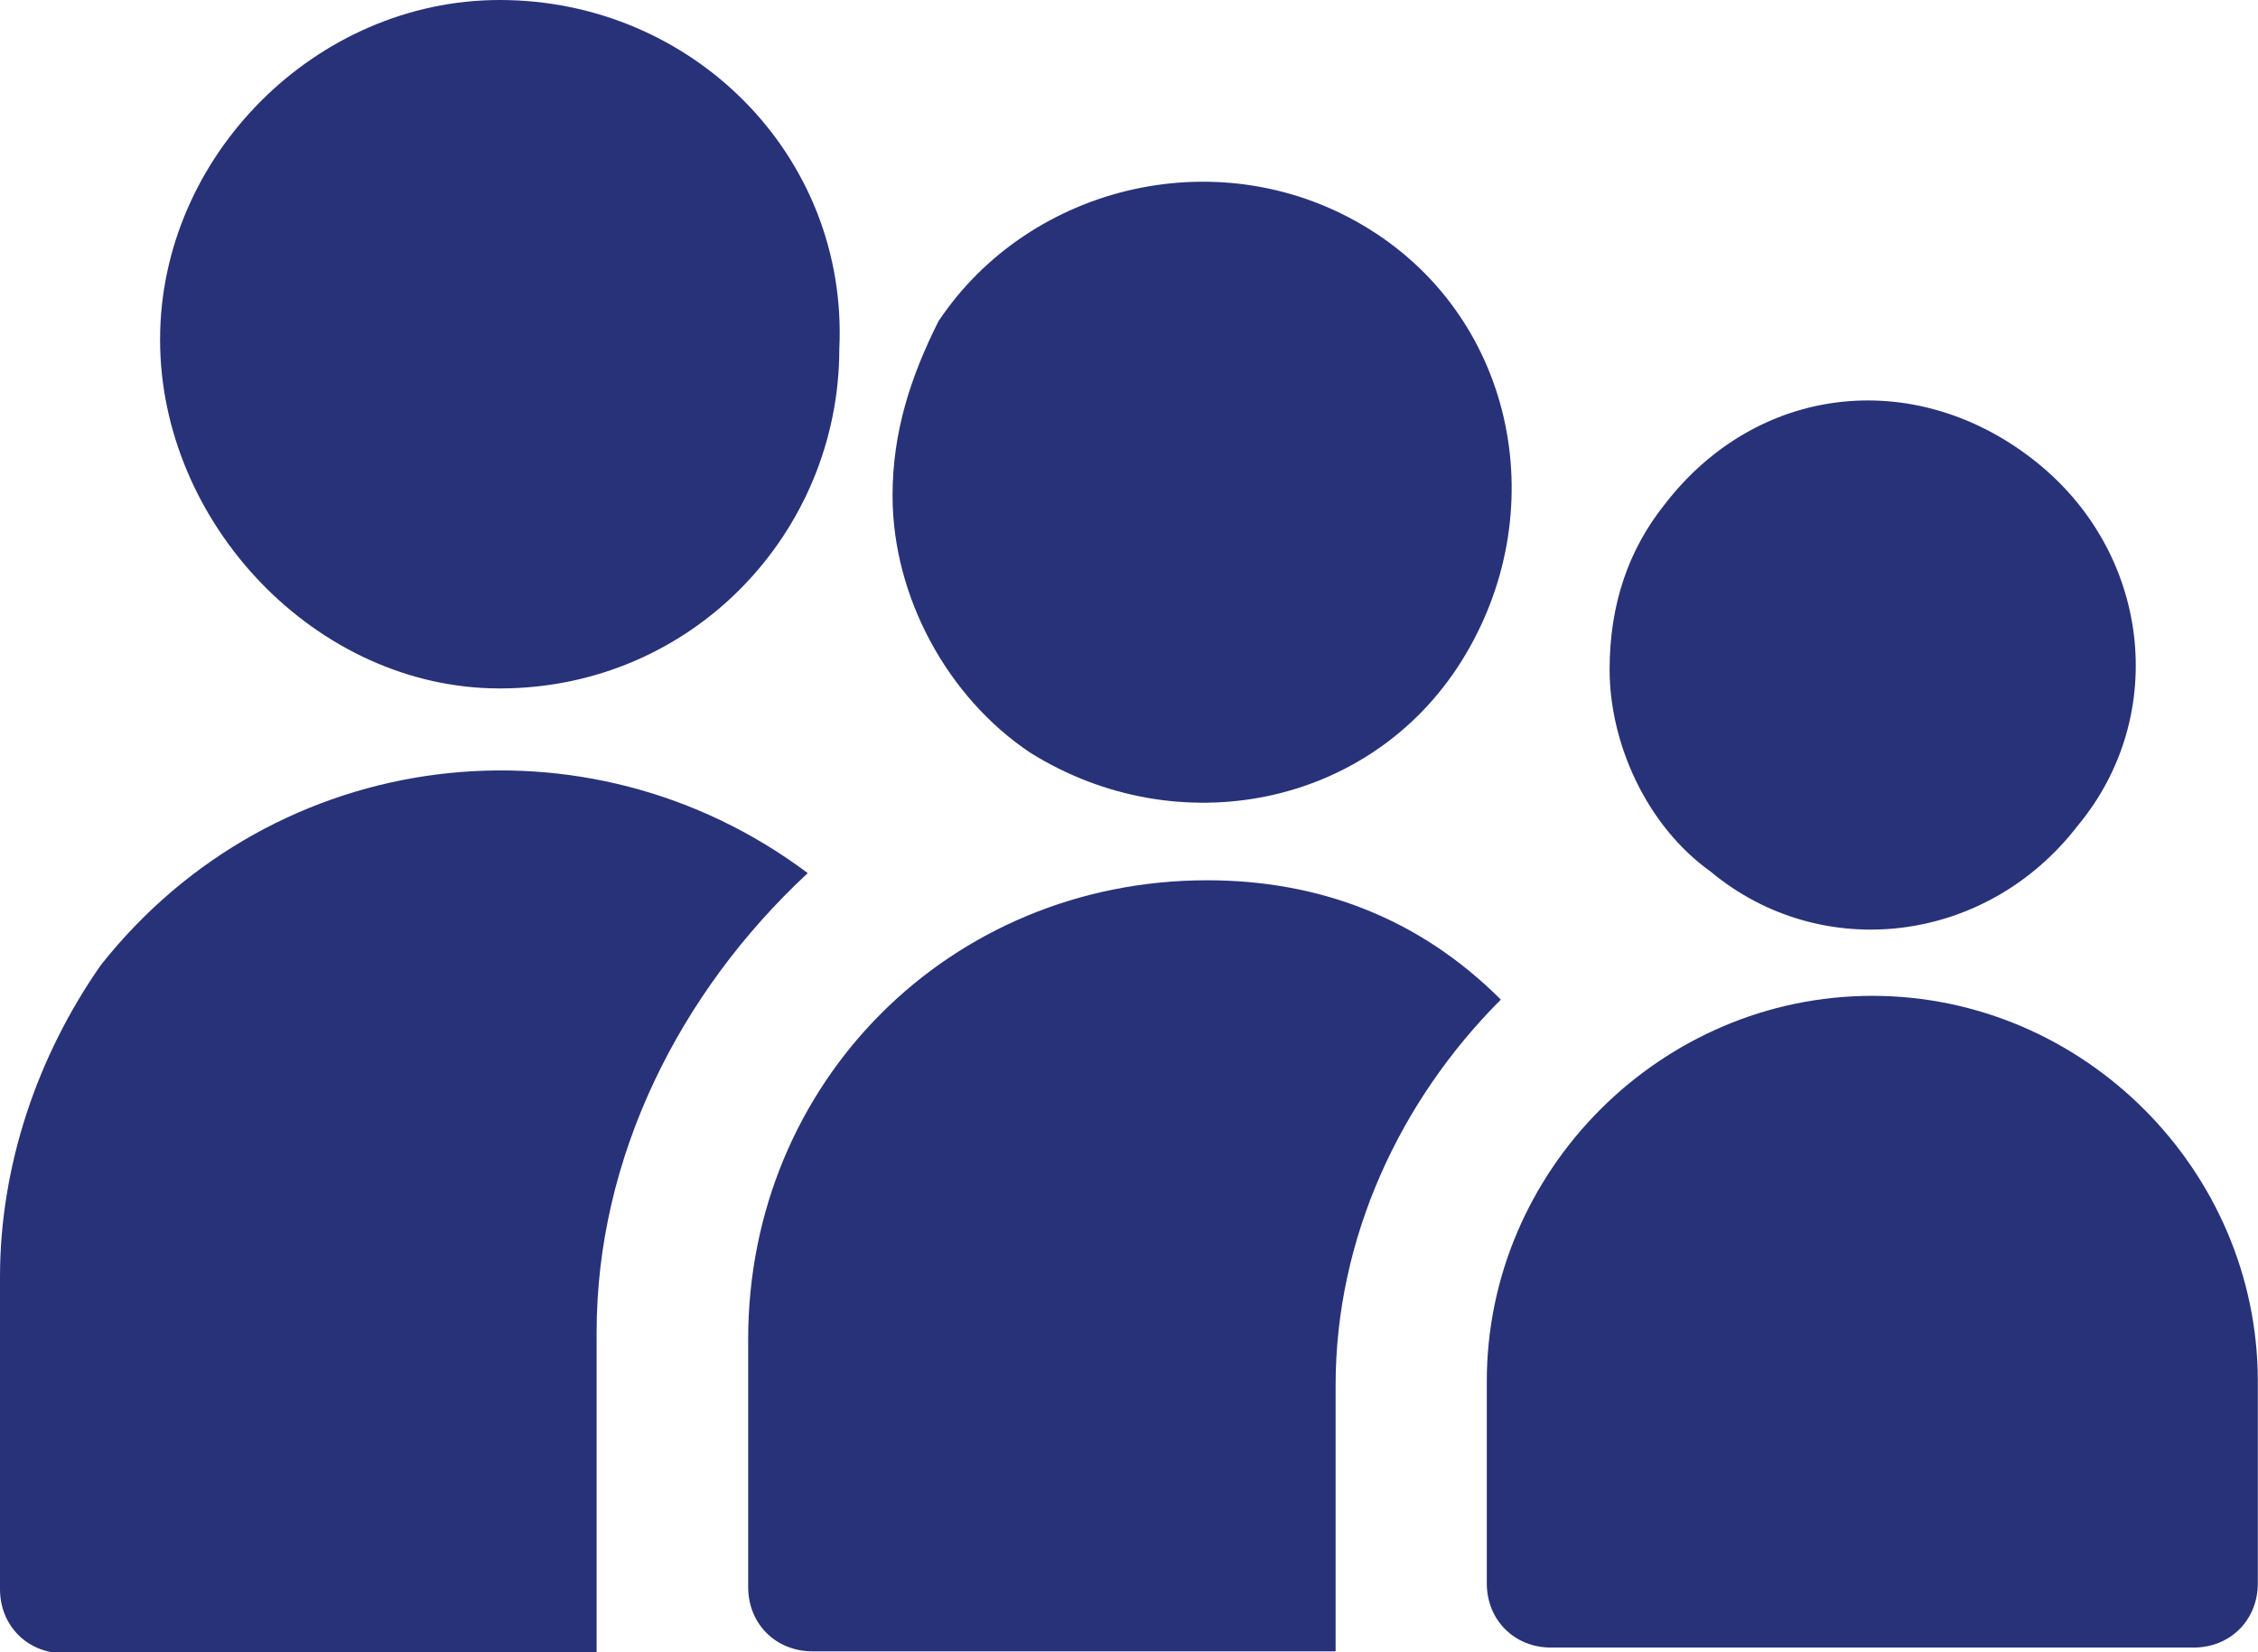 <?xml version="1.0" encoding="utf-8"?>
<!-- Generator: Adobe Illustrator 23.0.0, SVG Export Plug-In . SVG Version: 6.00 Build 0)  -->
<svg version="1.1" id="Layer_1" xmlns="http://www.w3.org/2000/svg" xmlns:xlink="http://www.w3.org/1999/xlink" x="0px" y="0px"
	 viewBox="0 0 24.6 18" style="enable-background:new 0 0 24.6 18;" xml:space="preserve">
<style type="text/css">
	.st0{fill:#283279;}
</style>
<g id="family" transform="translate(0 -66.068)">
	<g id="Group_2839" transform="translate(0 74.48)">
		<path id="Path_3928" class="st0" d="M8.8,1.1C6.4-0.7,3-0.3,1.1,2.1C0.4,3.1,0,4.3,0,5.5v3.4c0,0.4,0.3,0.7,0.7,0.7c0,0,0,0,0,0
			h5.8V6.1C6.5,4.2,7.4,2.4,8.8,1.1z"/>
	</g>
	<g id="Group_2840" transform="translate(1.744 66.068)">
		<path id="Path_3929" class="st0" d="M3.7,7.5c2.1,0,3.7-1.7,3.7-3.7C7.5,1.7,5.8,0,3.7,0C1.7,0,0,1.7,0,3.7S1.7,7.5,3.7,7.5
			L3.7,7.5z"/>
	</g>
	<g id="Group_2841" transform="translate(8.151 75.658)">
		<path id="Path_3930" class="st0" d="M5,0C2.2,0,0,2.2,0,5v2.7c0,0.4,0.3,0.7,0.7,0.7h5.7V5.5c0-1.6,0.7-3.1,1.8-4.2
			C7.3,0.4,6.2,0,5,0z"/>
	</g>
	<g id="Group_2842" transform="translate(9.724 68.068)">
		<path id="Path_3931" class="st0" d="M1.5,6.2c1.6,1,3.7,0.6,4.7-1c1-1.6,0.6-3.7-1-4.7S1.5,0,0.5,1.5C0.2,2.1,0,2.7,0,3.4
			C0,4.5,0.6,5.6,1.5,6.2z"/>
	</g>
	<g id="Group_2843" transform="translate(16.198 76.917)">
		<path id="Path_3932" class="st0" d="M4.2,0C1.9,0,0,1.9,0,4.2v2.2c0,0.4,0.3,0.7,0.7,0.7h7c0.4,0,0.7-0.3,0.7-0.7V4.2
			C8.4,1.9,6.5,0,4.2,0z"/>
	</g>
	<g id="Group_2844" transform="translate(17.536 70.463)">
		<path id="Path_3933" class="st0" d="M1.1,5.1c1.2,1,3,0.8,4-0.5c1-1.2,0.8-3-0.5-4s-3-0.8-4,0.5C0.2,1.6,0,2.2,0,2.9
			C0,3.7,0.4,4.6,1.1,5.1z"/>
	</g>
</g>
</svg>
